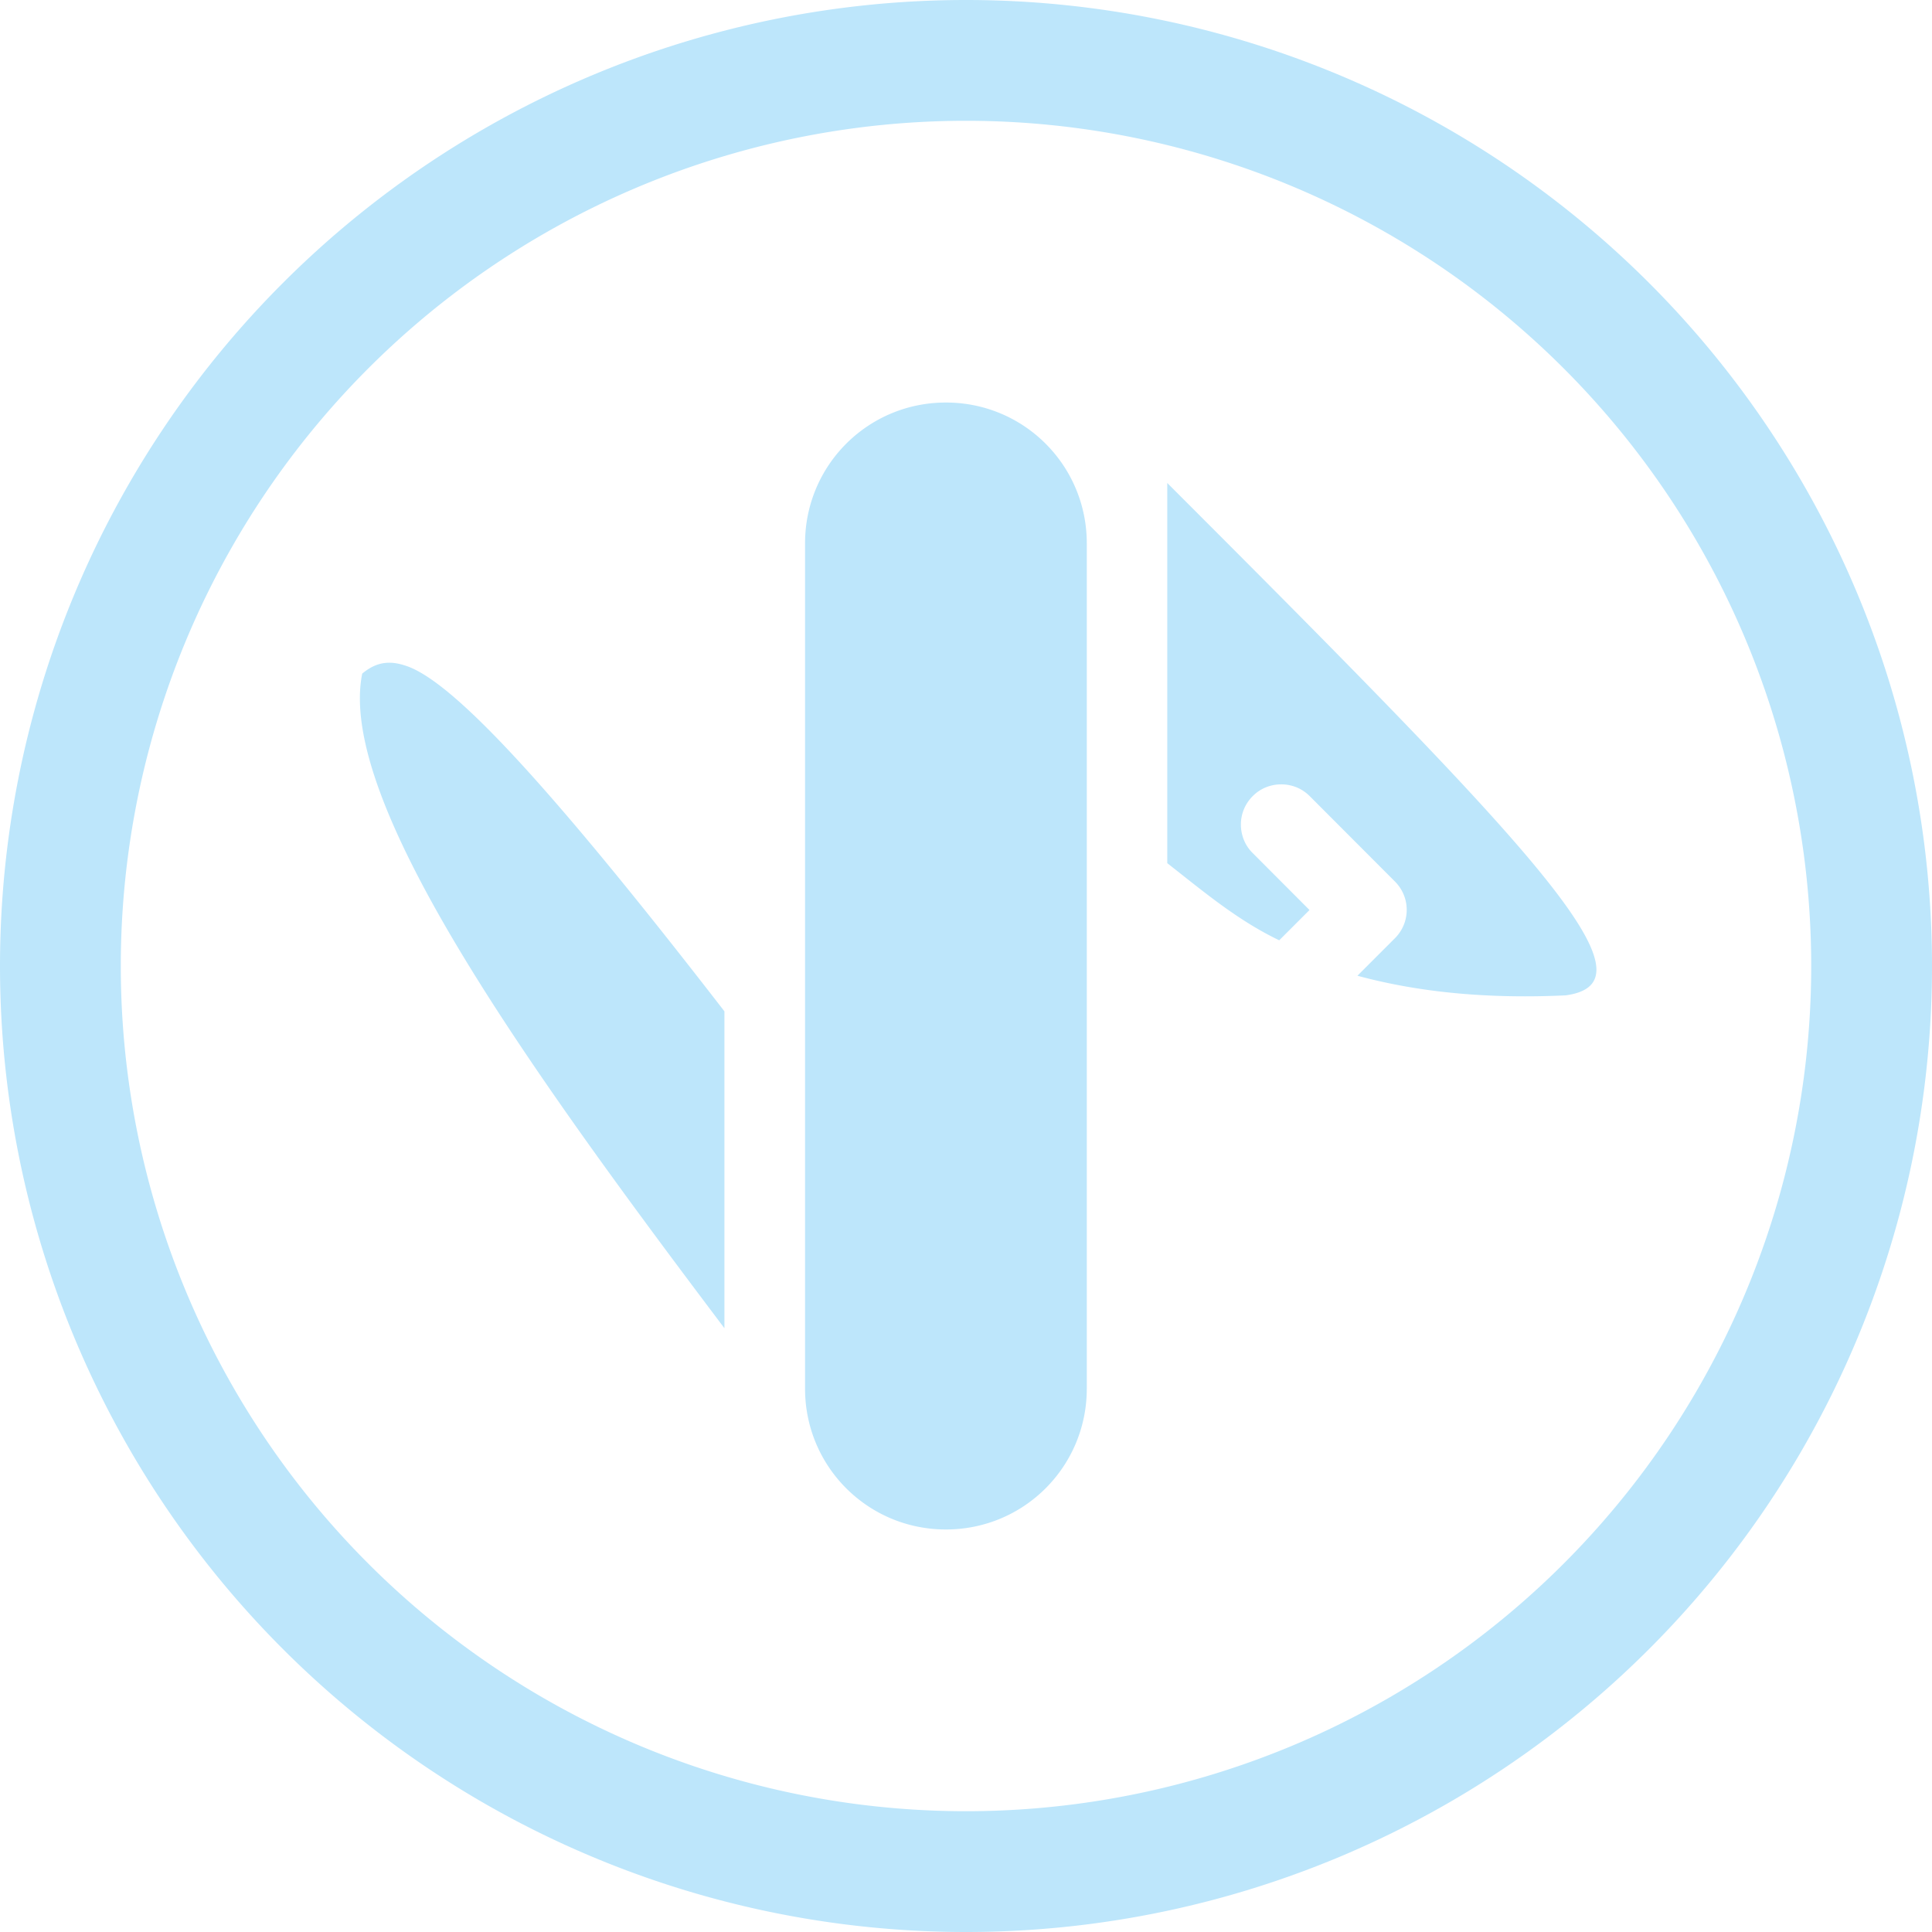 <?xml version="1.0" encoding="UTF-8" standalone="no"?>
<svg
   width="48"
   height="48"
   viewBox="0 0 12.7 12.7"
   version="1.1"
   id="svg4"
   sodipodi:docname="applications-utilities.svg"
   inkscape:version="0.92.5 (2060ec1f9f, 2020-04-08)"
   xmlns:inkscape="http://www.inkscape.org/namespaces/inkscape"
   xmlns:sodipodi="http://sodipodi.sourceforge.net/DTD/sodipodi-0.dtd"
   xmlns="http://www.w3.org/2000/svg"
   xmlns:svg="http://www.w3.org/2000/svg">
  <sodipodi:namedview
     id="namedview1"
     pagecolor="#505050"
     bordercolor="#eeeeee"
     borderopacity="1"
     inkscape:showpageshadow="0"
     inkscape:pageopacity="0"
     inkscape:pagecheckerboard="0"
     inkscape:deskcolor="#d1d1d1" />
  <defs
     id="defs8">
    <style
       id="current-color-scheme"
       type="text/css">&#10;      .ColorScheme-Highlight {&#10;        color:#1e3f5a;&#10;      }&#10;  </style>
  </defs>
  <path
     class="ColorScheme-Highlight"
     style="fill:#bde6fb;fill-opacity:1;stroke-width:0.265"
     d="M 6.35,0 A 6.35,6.35 0 0 0 0,6.35 6.35,6.35 0 0 0 6.35,12.7 6.35,6.35 0 0 0 12.7,6.35 6.35,6.35 0 0 0 6.35,0 Z m 0,0.794 A 5.556,5.556 0 0 1 11.906,6.35 5.556,5.556 0 0 1 6.35,11.906 5.556,5.556 0 0 1 0.794,6.35 5.556,5.556 0 0 1 6.35,0.794 Z M 6.218,2.646 c -0.513,0 -0.926,0.413 -0.926,0.926 v 5.556 c 0,0.513 0.413,0.926 0.926,0.926 0.513,0 0.926,-0.413 0.926,-0.926 V 3.572 c 0,-0.513 -0.413,-0.926 -0.926,-0.926 z M 7.673,3.175 V 5.674 C 7.907,5.857 8.133,6.049 8.409,6.181 L 8.608,5.982 8.234,5.607 C 8.182,5.556 8.157,5.487 8.157,5.42 c -3e-7,-0.068 0.026,-0.135 0.078,-0.187 0.052,-0.052 0.119,-0.077 0.187,-0.077 0.068,0 0.135,0.025 0.187,0.077 L 9.169,5.794 c 0.052,0.052 0.078,0.119 0.078,0.187 6e-7,0.068 -0.026,0.135 -0.078,0.187 l -0.246,0.246 C 9.308,6.518 9.753,6.568 10.292,6.543 10.917,6.457 10.105,5.607 7.673,3.175 Z M 2.588,4.358 C 2.503,4.349 2.439,4.38 2.381,4.428 2.213,5.265 3.465,7.012 4.762,8.731 V 6.648 C 3.593,5.136 2.983,4.493 2.681,4.381 2.647,4.369 2.617,4.361 2.588,4.358 Z"
     id="path826" />
</svg>
